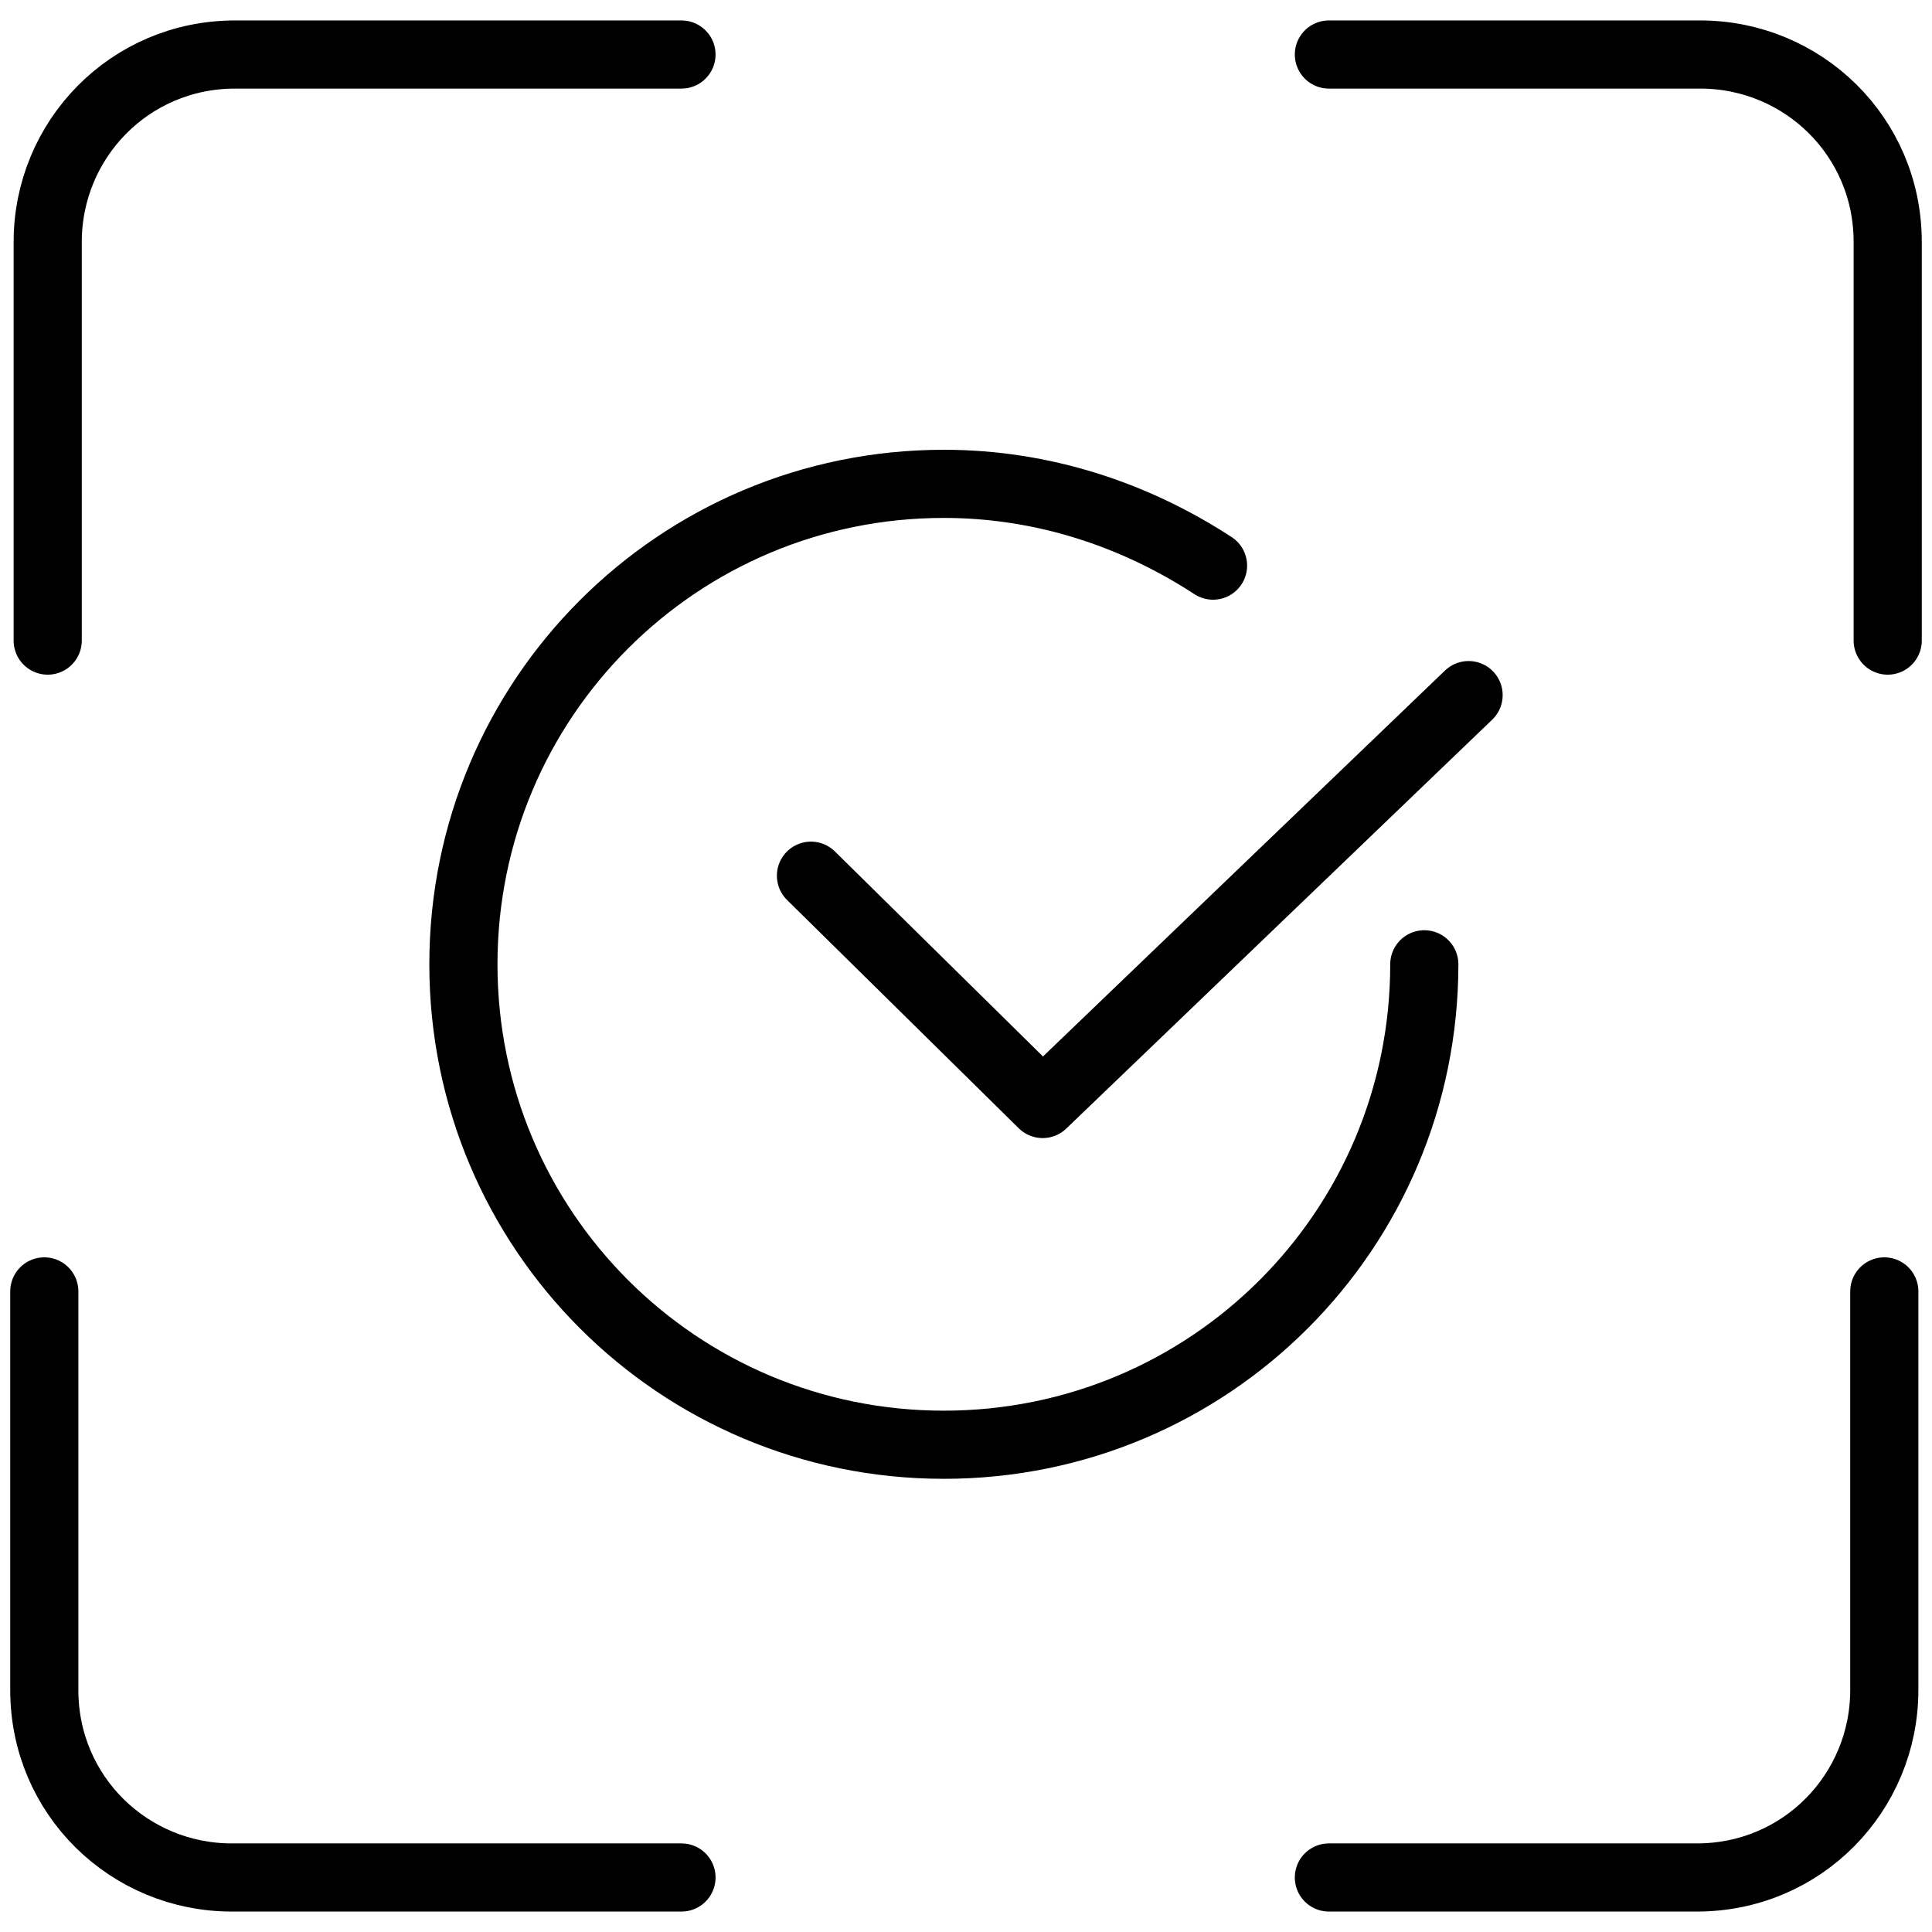 <!-- Generated by IcoMoon.io -->
<svg version="1.1" xmlns="http://www.w3.org/2000/svg" width="1024" height="1024" viewBox="0 0 1024 1024">
<title></title>
<g id="icomoon-ignore">
</g>
<path fill="none" stroke="#000" stroke-width="36.12" stroke-miterlimit="10" stroke-linecap="round" stroke-linejoin="round" d="M361.199 28.896h-236.586c-55.986 0-99.33 45.15-99.33 99.33v211.302"></path>
<path fill="none" stroke="#000" stroke-width="36.12" stroke-miterlimit="10" stroke-linecap="round" stroke-linejoin="round" d="M1000.522 339.527v-211.302c0-55.986-45.15-99.33-99.33-99.33h-196.854"></path>
<path fill="none" stroke="#000" stroke-width="36.12" stroke-miterlimit="10" stroke-linecap="round" stroke-linejoin="round" d="M23.478 684.473v211.302c0 55.986 45.15 99.33 99.33 99.33h238.392"></path>
<path fill="none" stroke="#000" stroke-width="36.12" stroke-miterlimit="10" stroke-linecap="round" stroke-linejoin="round" d="M704.339 995.104h195.048c55.986 0 99.33-45.15 99.33-99.33v-211.302"></path>
<path fill="none" stroke="#000" stroke-width="36.12" stroke-miterlimit="10" stroke-linecap="round" stroke-linejoin="miter" d="M754.907 511.097c0 140.868-113.778 254.646-254.646 254.646s-254.646-113.778-254.646-254.646 113.778-254.646 254.646-254.646c52.374 0 101.136 16.254 142.674 43.344"></path>
<path fill="none" stroke="#000" stroke-width="36.12" stroke-miterlimit="10" stroke-linecap="round" stroke-linejoin="round" d="M429.827 464.141l122.808 121.002 225.75-216.72"></path>
</svg>
